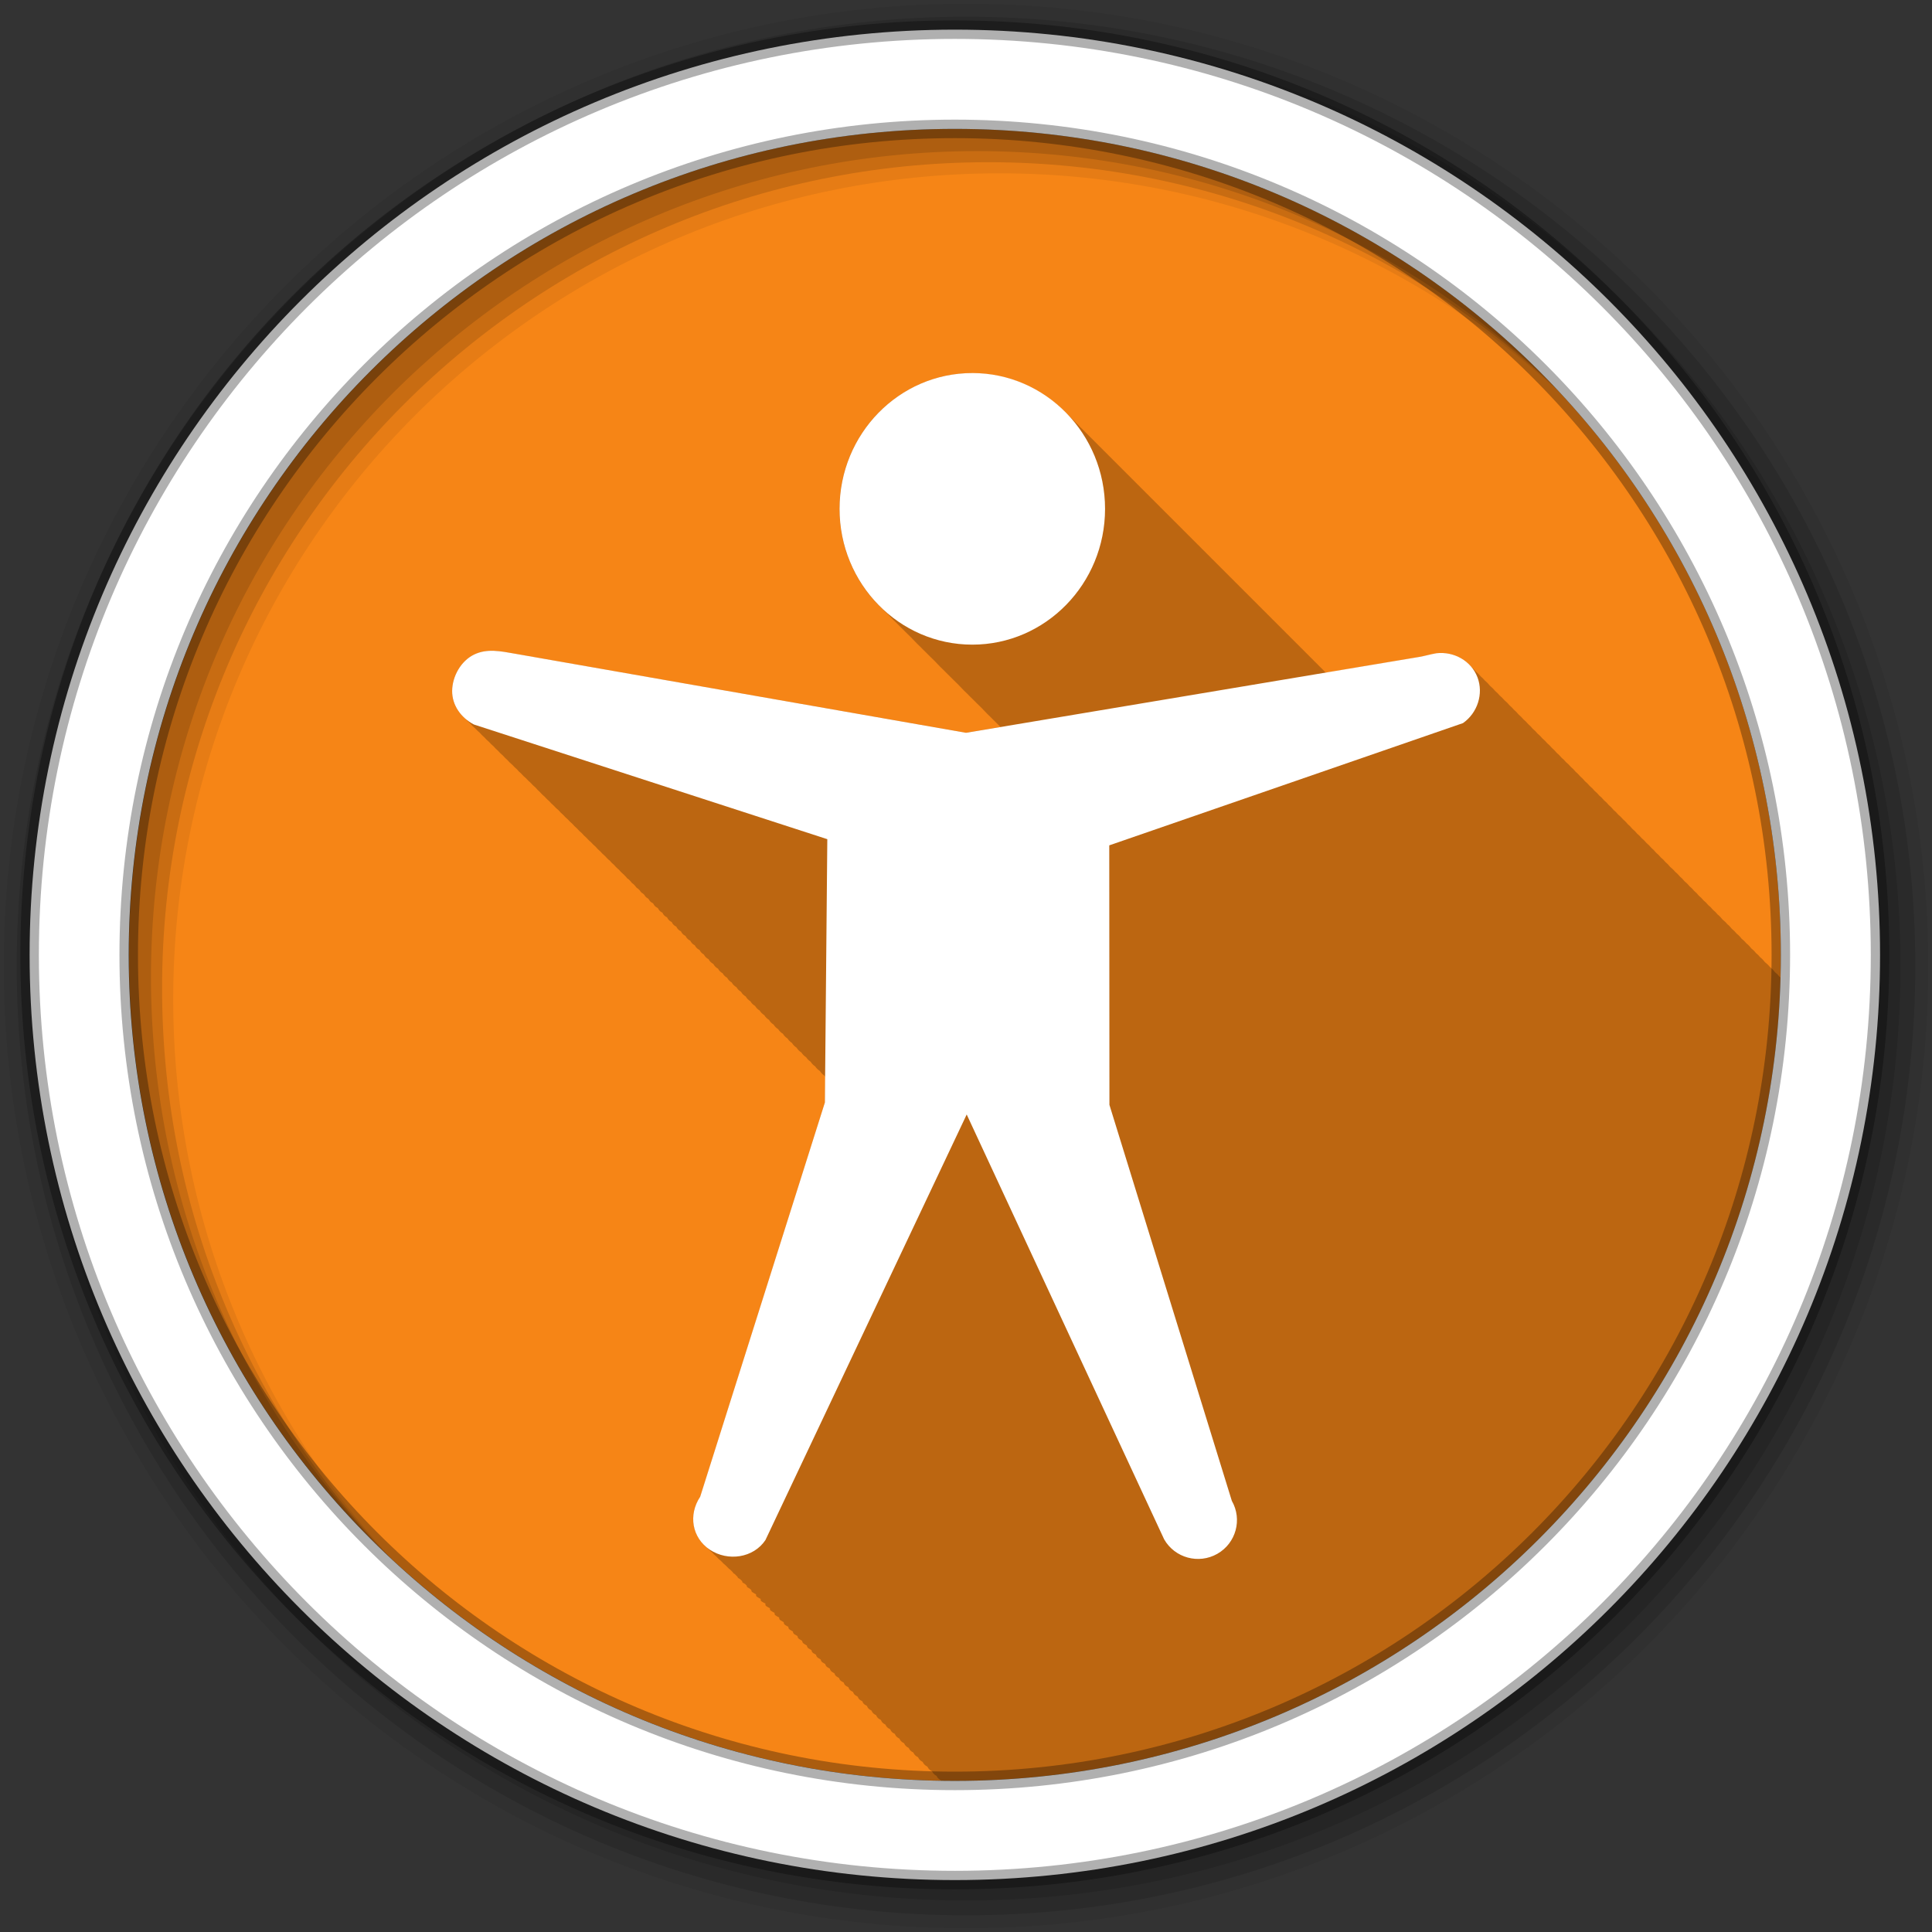 <svg height="512" viewBox="0 0 512 512" width="512" xmlns="http://www.w3.org/2000/svg">
 <rect x="0" y="0" width="512" height="512" fill="#333333" stroke="none"/>
 <path d="m471.95 253.05c0 120.9-98.01 218.9-218.9 218.9-120.9 0-218.9-98.01-218.9-218.9 0-120.9 98.01-218.9 218.9-218.9 120.9 0 218.9 98.01 218.9 218.9" fill="#f68516" fill-rule="evenodd"/>
 <path d="m257.66 98.88c-19.421 0-35.19 16.1-35.19 35.969 0 10.553 4.448 20.07 11.531 26.656.408.418.823.821 1.25 1.219.222.228.429.466.656.688.585.628 1.185 1.229 1.813 1.813.413.424.817.847 1.25 1.25.408.418.823.852 1.25 1.25.408.418.823.821 1.25 1.219.222.228.429.466.656.688.585.628 1.185 1.229 1.813 1.813.413.424.817.847 1.25 1.25.408.418.823.852 1.25 1.25.408.418.823.821 1.25 1.219.222.228.429.466.656.688.585.628 1.185 1.229 1.813 1.813.413.424.817.847 1.25 1.25.408.418.823.852 1.25 1.25.408.418.823.821 1.25 1.219.222.228.429.466.656.688.585.628 1.185 1.229 1.813 1.813.413.424.817.847 1.25 1.25.408.418.823.852 1.25 1.25.408.418.823.821 1.25 1.219.222.228.429.466.656.688.585.628 1.185 1.229 1.813 1.813.413.424.817.847 1.25 1.25.408.418.823.852 1.25 1.25l.031.031c.011.01.02.021.031.031l-9.156 1.531c-.233-.041-119.53-20.938-119.53-20.938-1.895-.332-3.746-.714-5.563-.781-1.816-.067-3.586.18-5.313 1.031-3.453 1.702-5.734 5.724-5.781 9.563-.034 2.946 1.392 5.563 3.594 7.438.386.451.79.862 1.25 1.25.373.43.778.846 1.219 1.219.362.418.792.793 1.219 1.156.372.435.776.843 1.219 1.219.385.45.821.863 1.281 1.25.375.435.772.812 1.219 1.188.36.418.761.825 1.188 1.188.382.447.824.867 1.281 1.25.366.425.753.821 1.188 1.188.397.465.834.886 1.313 1.281.341.391.724.753 1.125 1.094.368.434.779.845 1.219 1.219.389.46.842.89 1.313 1.281.354.411.736.77 1.156 1.125.39.464.839.888 1.313 1.281.366.425.751.855 1.188 1.219.375.438.799.845 1.25 1.219.37.432.774.819 1.219 1.188.359.421.758.826 1.188 1.188.379.449.822.838 1.281 1.219.37.435.772.849 1.219 1.219.378.443.793.843 1.25 1.219.358.42.757.797 1.188 1.156.369.439.772.846 1.219 1.219.383.457.813.865 1.281 1.25.362.425.751.826 1.188 1.188.378.448.82.872 1.281 1.25.35.41.736.774 1.156 1.125.385.464.807.893 1.281 1.281.377.447.789.843 1.25 1.219.289.339.599.67.938.969.021.02.04.044.063.063.056.049.13.077.188.125.366.438.772.85 1.219 1.219.301.361.612.685.969 1 .084.084.181.152.281.219.217.259.441.514.688.75.007.012.024.02.031.031.08.076.167.146.25.219.096.096.195.207.313.281.195.23.406.446.625.656.157.258.383.469.656.625.01.011.022.02.031.031.008.004.023-.004.031 0 .17.192.344.384.531.563.154.252.361.466.625.625.01.011.022.02.031.031.022.012.04.02.063.031.161.18.324.364.5.531.18.294.431.551.75.719.136.151.291.295.438.438.183.335.458.627.813.813.114.125.254.225.375.344.185.372.489.704.875.906l.063.031c.08.086.167.167.25.25.187.399.497.723.906.938l.094.031c.071.076.145.145.219.219.189.421.508.775.938 1l .094.031c.055.058.131.1.188.156.191.444.519.827.969 1.063l.188.063c.015.016.016.047.031.063.189.478.553.875 1.031 1.125l.188.063c.005.005-.005.026 0 .031.197.482.579.903 1.063 1.156l.157.063c.201.493.568.897 1.063 1.156l.156.063c.206.504.587.922 1.094 1.188l.125.031c.21.519.605.946 1.125 1.219l.094.031c.219.515.636.946 1.156 1.219l.094.031c.229.502.643.95 1.156 1.219l.063.031c.236.501.641.918 1.156 1.188l.094.031c.242.509.632.944 1.156 1.219.245.53.707.966 1.25 1.25.253.524.709.967 1.25 1.25.261.517.712.968 1.25 1.25.268.51.683.938 1.219 1.219.26.495.677.902 1.188 1.188.259.517.693.952 1.219 1.25.265.517.722.95 1.25 1.25.266.499.708.922 1.219 1.219.276.519.716.947 1.25 1.25.278.512.691.946 1.219 1.25.285.513.719.946 1.25 1.25.283.493.708.918 1.219 1.219.282.491.713.914 1.219 1.219.292.509.722.939 1.25 1.25.292.502.699.939 1.219 1.25.293.494.707.909 1.219 1.219.295.497.737.905 1.25 1.219.295.492.712.935 1.219 1.25.291.477.698.876 1.188 1.188.293.503.711.922 1.219 1.25.307.517.751.95 1.281 1.281.309.496.735.929 1.25 1.25.299.467.706.875 1.188 1.188.306.49.716.924 1.219 1.25.307.49.748.891 1.25 1.219.312.493.712.92 1.219 1.25.07.11.137.21.219.313l-.125 6.781-33.03 104.5c-3.01 4.493-2.294 10.178 1.813 13.469.395.446.822.865 1.313 1.25.335.371.691.735 1.094 1.063.39.448.826.864 1.313 1.25.382.432.808.846 1.281 1.219.205.229.425.443.656.656.014.034.028.071.063.094.031.021.062.042.094.063.14.123.289.227.438.344.2.224.4.448.625.656.003.074.025.142.094.188.089.059.191.1.281.156.063.052.123.105.188.156.207.234.422.471.656.688-.002.096.036.191.125.25.186.124.37.233.563.344.168.184.346.358.531.531-.029.135.031.292.156.375.196.13.391.228.594.344.149.16.307.317.469.469-.034.154.014.312.156.406.229.152.48.305.719.438.111.116.225.232.344.344-.038.173.027.362.188.469.305.203.617.395.938.563.042.041.082.085.125.125-.075.211-.01.431.188.563.332.22.682.415 1.031.594-.092.236-.004.508.219.656.33.22.683.385 1.031.563-.085.251-.016.532.219.688.32.212.632.389.969.563-.055.25.018.502.25.656.308.204.645.395.969.563-.045.26.041.528.281.688.297.198.625.368.938.531-.038.271.063.553.313.719.296.197.595.369.906.531-.024.275.09.55.344.719.283.188.578.343.875.5-.018.284.113.576.375.75.281.187.549.344.844.5-.001.283.113.544.375.719.272.181.559.349.844.5.003.294.134.569.406.75.263.175.538.353.813.5.016.294.164.568.438.75.269.179.531.35.813.5.032.286.169.572.438.75.255.169.515.294.781.438.026.312.177.619.469.813.246.163.493.299.75.438.037.312.176.587.469.781.245.163.494.33.75.469.046.312.205.586.5.781.232.154.477.305.719.438.055.313.234.615.531.813.222.148.456.279.688.406.057.325.254.639.563.844.22.146.427.28.656.406.065.327.282.637.594.844.207.137.41.255.625.375.067.339.27.629.594.844.207.138.441.255.656.375.07.351.259.653.594.875.212.141.436.253.656.375.083.338.268.658.594.875.203.135.414.258.625.375.091.338.298.658.625.875.202.134.415.258.625.375.099.335.299.658.625.875.198.132.388.229.594.344.102.345.289.652.625.875.188.125.399.234.594.344.107.351.314.679.656.906.179.119.377.239.563.344.111.357.338.674.688.906.175.116.35.21.531.313.114.367.359.699.719.938.174.116.351.21.531.313.121.366.359.698.719.938.165.11.329.215.5.313.127.364.359.667.719.906.169.112.357.213.531.313.132.369.353.695.719.938.159.106.336.187.5.281.135.378.375.72.75.969.15.1.314.191.469.281.141.376.407.72.781.969.154.103.31.19.469.281.147.374.407.72.781.969.144.096.289.164.438.25.15.382.398.714.781.969.136.09.297.168.438.25.154.391.421.74.813 1 .14.093.294.166.438.25.16.386.424.742.813 1 .131.087.271.171.406.25.165.384.455.742.844 1 .137.091.265.168.406.25.17.381.456.742.844 1 .137.091.266.168.406.25.174.378.426.712.813.969.122.081.25.176.375.25.177.399.469.73.875 1 .123.082.249.144.375.219.01.021.021.041.031.063 1.192.019 2.366.063 3.563.063 118.88 0 215.65-94.8 218.84-212.91-.121-.111-.244-.211-.375-.313-.338-.452-.752-.838-1.188-1.188-.37-.508-.824-.961-1.313-1.344-.363-.482-.809-.883-1.281-1.25-.371-.49-.799-.942-1.281-1.313-.324-.419-.718-.794-1.125-1.125-.353-.485-.79-.875-1.25-1.25-.382-.525-.839-.979-1.344-1.375-.346-.453-.779-.834-1.219-1.188-.376-.502-.824-.961-1.313-1.344-.362-.468-.789-.888-1.25-1.25-.367-.476-.782-.914-1.25-1.281-.35-.454-.776-.832-1.219-1.188-.38-.502-.822-.959-1.313-1.344-.366-.468-.787-.886-1.25-1.25-.37-.474-.782-.882-1.25-1.25-.363-.465-.792-.886-1.25-1.25-.365-.468-.79-.884-1.25-1.25-.369-.475-.784-.91-1.25-1.281-.355-.456-.774-.858-1.219-1.219-.379-.492-.831-.93-1.313-1.313-.362-.458-.767-.888-1.219-1.25-.374-.478-.81-.906-1.281-1.281-.37-.468-.818-.882-1.281-1.25-.371-.467-.787-.913-1.25-1.281-.371-.466-.788-.882-1.25-1.25-.375-.472-.782-.877-1.25-1.25-.372-.469-.787-.91-1.25-1.281-.371-.464-.79-.881-1.25-1.25-.378-.472-.812-.907-1.281-1.281-.366-.455-.768-.855-1.219-1.219-.377-.475-.813-.904-1.281-1.281-.367-.457-.767-.884-1.219-1.25-.381-.477-.809-.933-1.281-1.313-.356-.44-.784-.831-1.219-1.188-.369-.464-.795-.877-1.25-1.25-.381-.478-.811-.931-1.281-1.313-.377-.47-.786-.873-1.25-1.25-.38-.473-.814-.902-1.281-1.281-.375-.462-.791-.878-1.25-1.25-.382-.471-.813-.903-1.281-1.281-.38-.465-.786-.876-1.25-1.25-.377-.461-.791-.908-1.25-1.281-.366-.445-.777-.856-1.219-1.219-.386-.475-.81-.93-1.281-1.313-.37-.45-.803-.852-1.25-1.219-.376-.46-.794-.876-1.25-1.25-.383-.469-.815-.901-1.281-1.281-.382-.462-.788-.906-1.25-1.281-.376-.456-.796-.878-1.25-1.25-.379-.46-.792-.874-1.25-1.25-.386-.469-.813-.9-1.281-1.281-.384-.464-.786-.872-1.25-1.25-.381-.46-.791-.905-1.25-1.281-.379-.455-.795-.877-1.25-1.25-.381-.457-.793-.875-1.25-1.25-.387-.467-.784-.899-1.25-1.281-.351-.422-.74-.803-1.156-1.156-.408-.505-.877-.966-1.375-1.375-.381-.454-.795-.876-1.25-1.25-.359-.429-.762-.829-1.188-1.188-.403-.491-.856-.944-1.344-1.344-.415-.494-.843-.975-1.344-1.375-.361-.416-.733-.809-1.156-1.156-.39-.463-.816-.9-1.281-1.281-.384-.452-.794-.876-1.25-1.25-2.198-2.586-5.656-3.964-9.188-3.563-1.627.269-3 .697-4.625.969l-24.688 4.156c-.128-.123-.245-.254-.375-.375-.413-.424-.817-.848-1.25-1.25-.423-.434-.837-.87-1.281-1.281-.398-.407-.802-.832-1.219-1.219-.403-.413-.796-.827-1.219-1.219-.413-.424-.817-.848-1.25-1.25-.413-.424-.817-.848-1.25-1.25-.423-.434-.837-.87-1.281-1.281-.398-.407-.802-.832-1.219-1.219-.403-.413-.796-.826-1.219-1.219-.413-.424-.817-.848-1.25-1.25-.413-.424-.817-.848-1.25-1.25-.423-.434-.837-.87-1.281-1.281-.398-.407-.802-.832-1.219-1.219-.403-.413-.796-.826-1.219-1.219-.413-.424-.817-.848-1.25-1.25-.413-.424-.817-.848-1.25-1.25-.423-.434-.837-.87-1.281-1.281-.398-.407-.802-.832-1.219-1.219-.403-.413-.796-.826-1.219-1.219-.413-.424-.817-.848-1.25-1.25-.413-.424-.817-.848-1.25-1.25-.423-.434-.837-.87-1.281-1.281-.398-.407-.802-.832-1.219-1.219-.403-.413-.796-.826-1.219-1.219-.413-.424-.817-.848-1.25-1.25-.413-.424-.817-.848-1.25-1.25-.423-.434-.837-.87-1.281-1.281-.398-.407-.802-.832-1.219-1.219-.403-.413-.796-.826-1.219-1.219-.413-.424-.817-.848-1.25-1.25-.413-.424-.817-.848-1.25-1.25-.423-.434-.837-.87-1.281-1.281-.398-.407-.802-.832-1.219-1.219-.403-.413-.796-.826-1.219-1.219-.413-.424-.817-.848-1.25-1.25-.413-.424-.817-.848-1.25-1.25-.423-.434-.837-.87-1.281-1.281-.398-.407-.802-.832-1.219-1.219-.403-.413-.796-.826-1.219-1.219-.413-.424-.817-.848-1.25-1.25-.413-.424-.817-.848-1.25-1.25-.423-.434-.837-.87-1.281-1.281-.398-.407-.802-.832-1.219-1.219-.403-.413-.796-.826-1.219-1.219-.413-.424-.817-.848-1.25-1.25-.413-.424-.817-.848-1.25-1.25-.423-.434-.837-.87-1.281-1.281-.398-.407-.802-.832-1.219-1.219-.403-.413-.796-.826-1.219-1.219-.413-.424-.817-.848-1.25-1.25-.413-.424-.817-.848-1.25-1.25-.423-.434-.837-.87-1.281-1.281-.398-.407-.802-.832-1.219-1.219-.403-.413-.796-.826-1.219-1.219-.413-.424-.817-.848-1.25-1.25-6.373-6.537-15.172-10.593-24.906-10.593" fill-opacity=".235"/>
 <g fill-rule="evenodd">
  <path d="m256 1c-140.83 0-255 114.17-255 255s114.17 255 255 255 255-114.17 255-255-114.17-255-255-255m8.827 44.931c120.9 0 218.9 98 218.9 218.9s-98 218.9-218.9 218.9-218.93-98-218.93-218.9 98.03-218.9 218.93-218.9" fill-opacity=".067"/>
  <g fill-opacity=".129">
   <path d="m256 4.433c-138.94 0-251.57 112.63-251.57 251.57s112.63 251.57 251.57 251.57 251.57-112.63 251.57-251.57-112.63-251.57-251.57-251.57m5.885 38.556c120.9 0 218.9 98 218.9 218.9s-98 218.9-218.9 218.9-218.93-98-218.93-218.9 98.03-218.9 218.93-218.9"/>
   <path d="m256 8.356c-136.77 0-247.64 110.87-247.64 247.64s110.87 247.64 247.64 247.64 247.64-110.87 247.64-247.64-110.87-247.64-247.64-247.64m2.942 31.691c120.9 0 218.9 98 218.9 218.9s-98 218.9-218.9 218.9-218.93-98-218.93-218.9 98.03-218.9 218.93-218.9"/>
  </g>
  <path d="m253.04 7.859c-135.42 0-245.19 109.78-245.19 245.19 0 135.42 109.78 245.19 245.19 245.19 135.42 0 245.19-109.78 245.19-245.19 0-135.42-109.78-245.19-245.19-245.19zm0 26.297c120.9 0 218.9 98 218.9 218.9s-98 218.9-218.9 218.9-218.93-98-218.93-218.9 98.03-218.9 218.93-218.9z" fill="#ffffff" stroke="#000000" stroke-opacity=".31" stroke-width="4.904"/>
 </g>
 <path d="m292.85 134.85c0 19.865-15.762 35.987-35.18 35.987-19.421 0-35.18-16.12-35.18-35.987 0-19.865 15.762-35.987 35.18-35.987 19.421 0 35.18 16.12 35.18 35.987m87.81 38.27c-1.627.269-3.01.717-4.637.989l-120.02 20.09-119.53-20.961c-3.79-.665-7.434-1.451-10.887.251s-5.716 5.736-5.764 9.574c-.045 3.839 2.354 7.149 5.764 8.936l93.66 30.392-.641 69.77-33.05 104.49c-3.183 4.758-2.213 10.869 2.562 14.04 4.775 3.173 11.546 2.206 14.729-2.553l53.34-112.79 52.33 112.6c2.83 4.935 9.137 6.65 14.09 3.83 4.952-2.82 6.672-9.106 3.842-14.04l-32.437-104.94-.045-68.77 93.74-32.398c3.838-2.682 5.505-7.76 3.843-12.13-1.662-4.367-6.23-6.912-10.887-6.383z" fill="#ffffff"/>
</svg>
